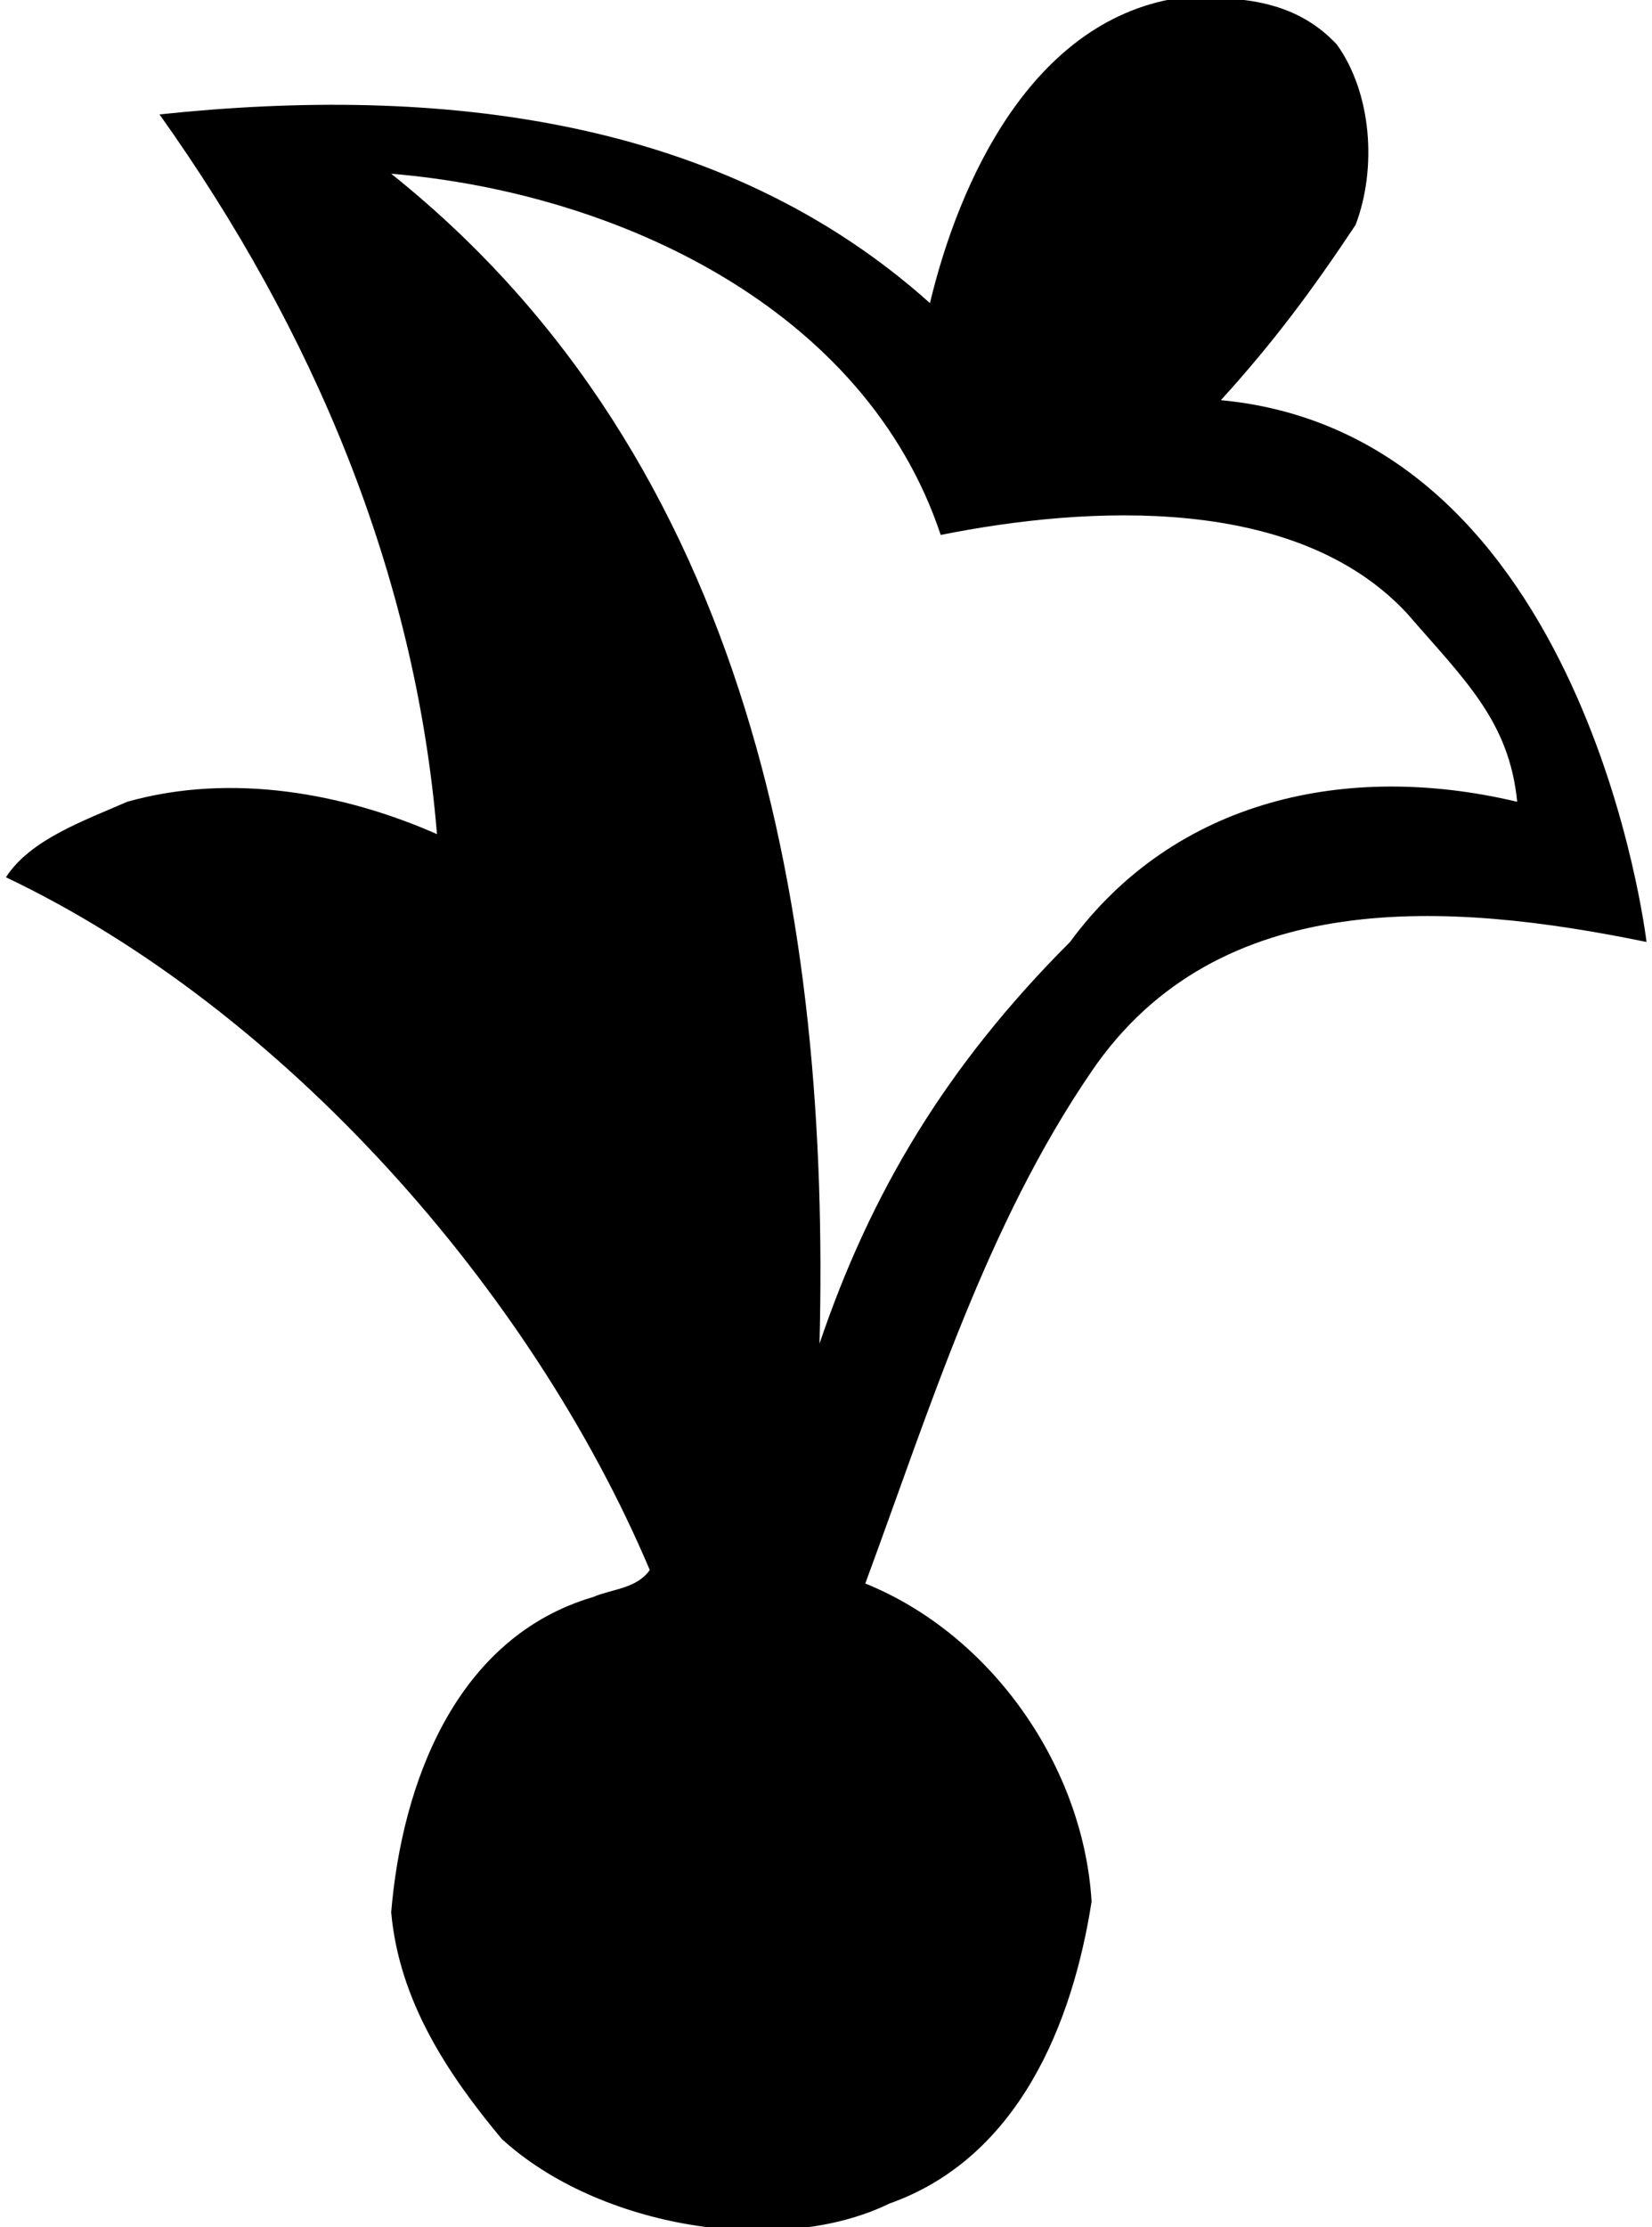 <?xml version="1.0" encoding="UTF-8"?>
<svg xmlns="http://www.w3.org/2000/svg" xmlns:xlink="http://www.w3.org/1999/xlink" width="360pt" height="485pt" viewBox="0 0 360 485" version="1.1">
<g id="surface1">
<path style=" stroke:none;fill-rule:nonzero;fill:rgb(0%,0%,0%);fill-opacity:1;" d="M 266.051 87.148 C 277.793 74.23 286.016 63.074 295.402 48.988 C 300.098 36.66 298.926 20.223 291.293 9.656 C 281.902 -0.324 269.57 -0.906 256.07 -0.324 C 224.961 4.961 209.105 39.008 202.652 66.012 C 157.449 25.508 95.809 18.465 34.758 24.918 C 68.219 71.883 90.527 124.715 95.223 181.656 C 75.266 172.852 50.605 168.156 27.715 174.613 C 18.32 178.723 6.578 182.836 1.297 191.051 C 61.762 219.816 115.77 280.871 141.598 341.918 C 138.664 346.027 133.379 346.027 129.273 347.789 C 99.332 356.594 87.594 388.297 85.246 416.473 C 87.004 435.844 97.57 451.695 109.312 465.785 C 130.445 485.16 169.777 491.613 193.848 479.875 C 222.023 469.895 233.766 440.539 237.875 414.125 C 236.113 384.77 216.152 356.012 188.562 344.855 C 202.652 306.695 214.977 266.777 237.875 233.316 C 265.469 192.812 315.949 196.336 358.805 205.141 C 358.805 205.141 345.914 94.68 266.051 87.148 Z M 233.18 205.141 C 206.172 232.141 189.734 259.734 178.586 292.609 C 180.93 200.445 163.906 100.648 85.246 37.836 C 134.555 41.945 188.562 67.188 205 116.5 C 237.285 110.039 282.488 107.691 306.559 133.52 C 319.238 148.156 328.867 157.004 330.625 174.613 C 293.645 165.809 256.07 174.027 233.18 205.141 "/>
</g>
</svg>
